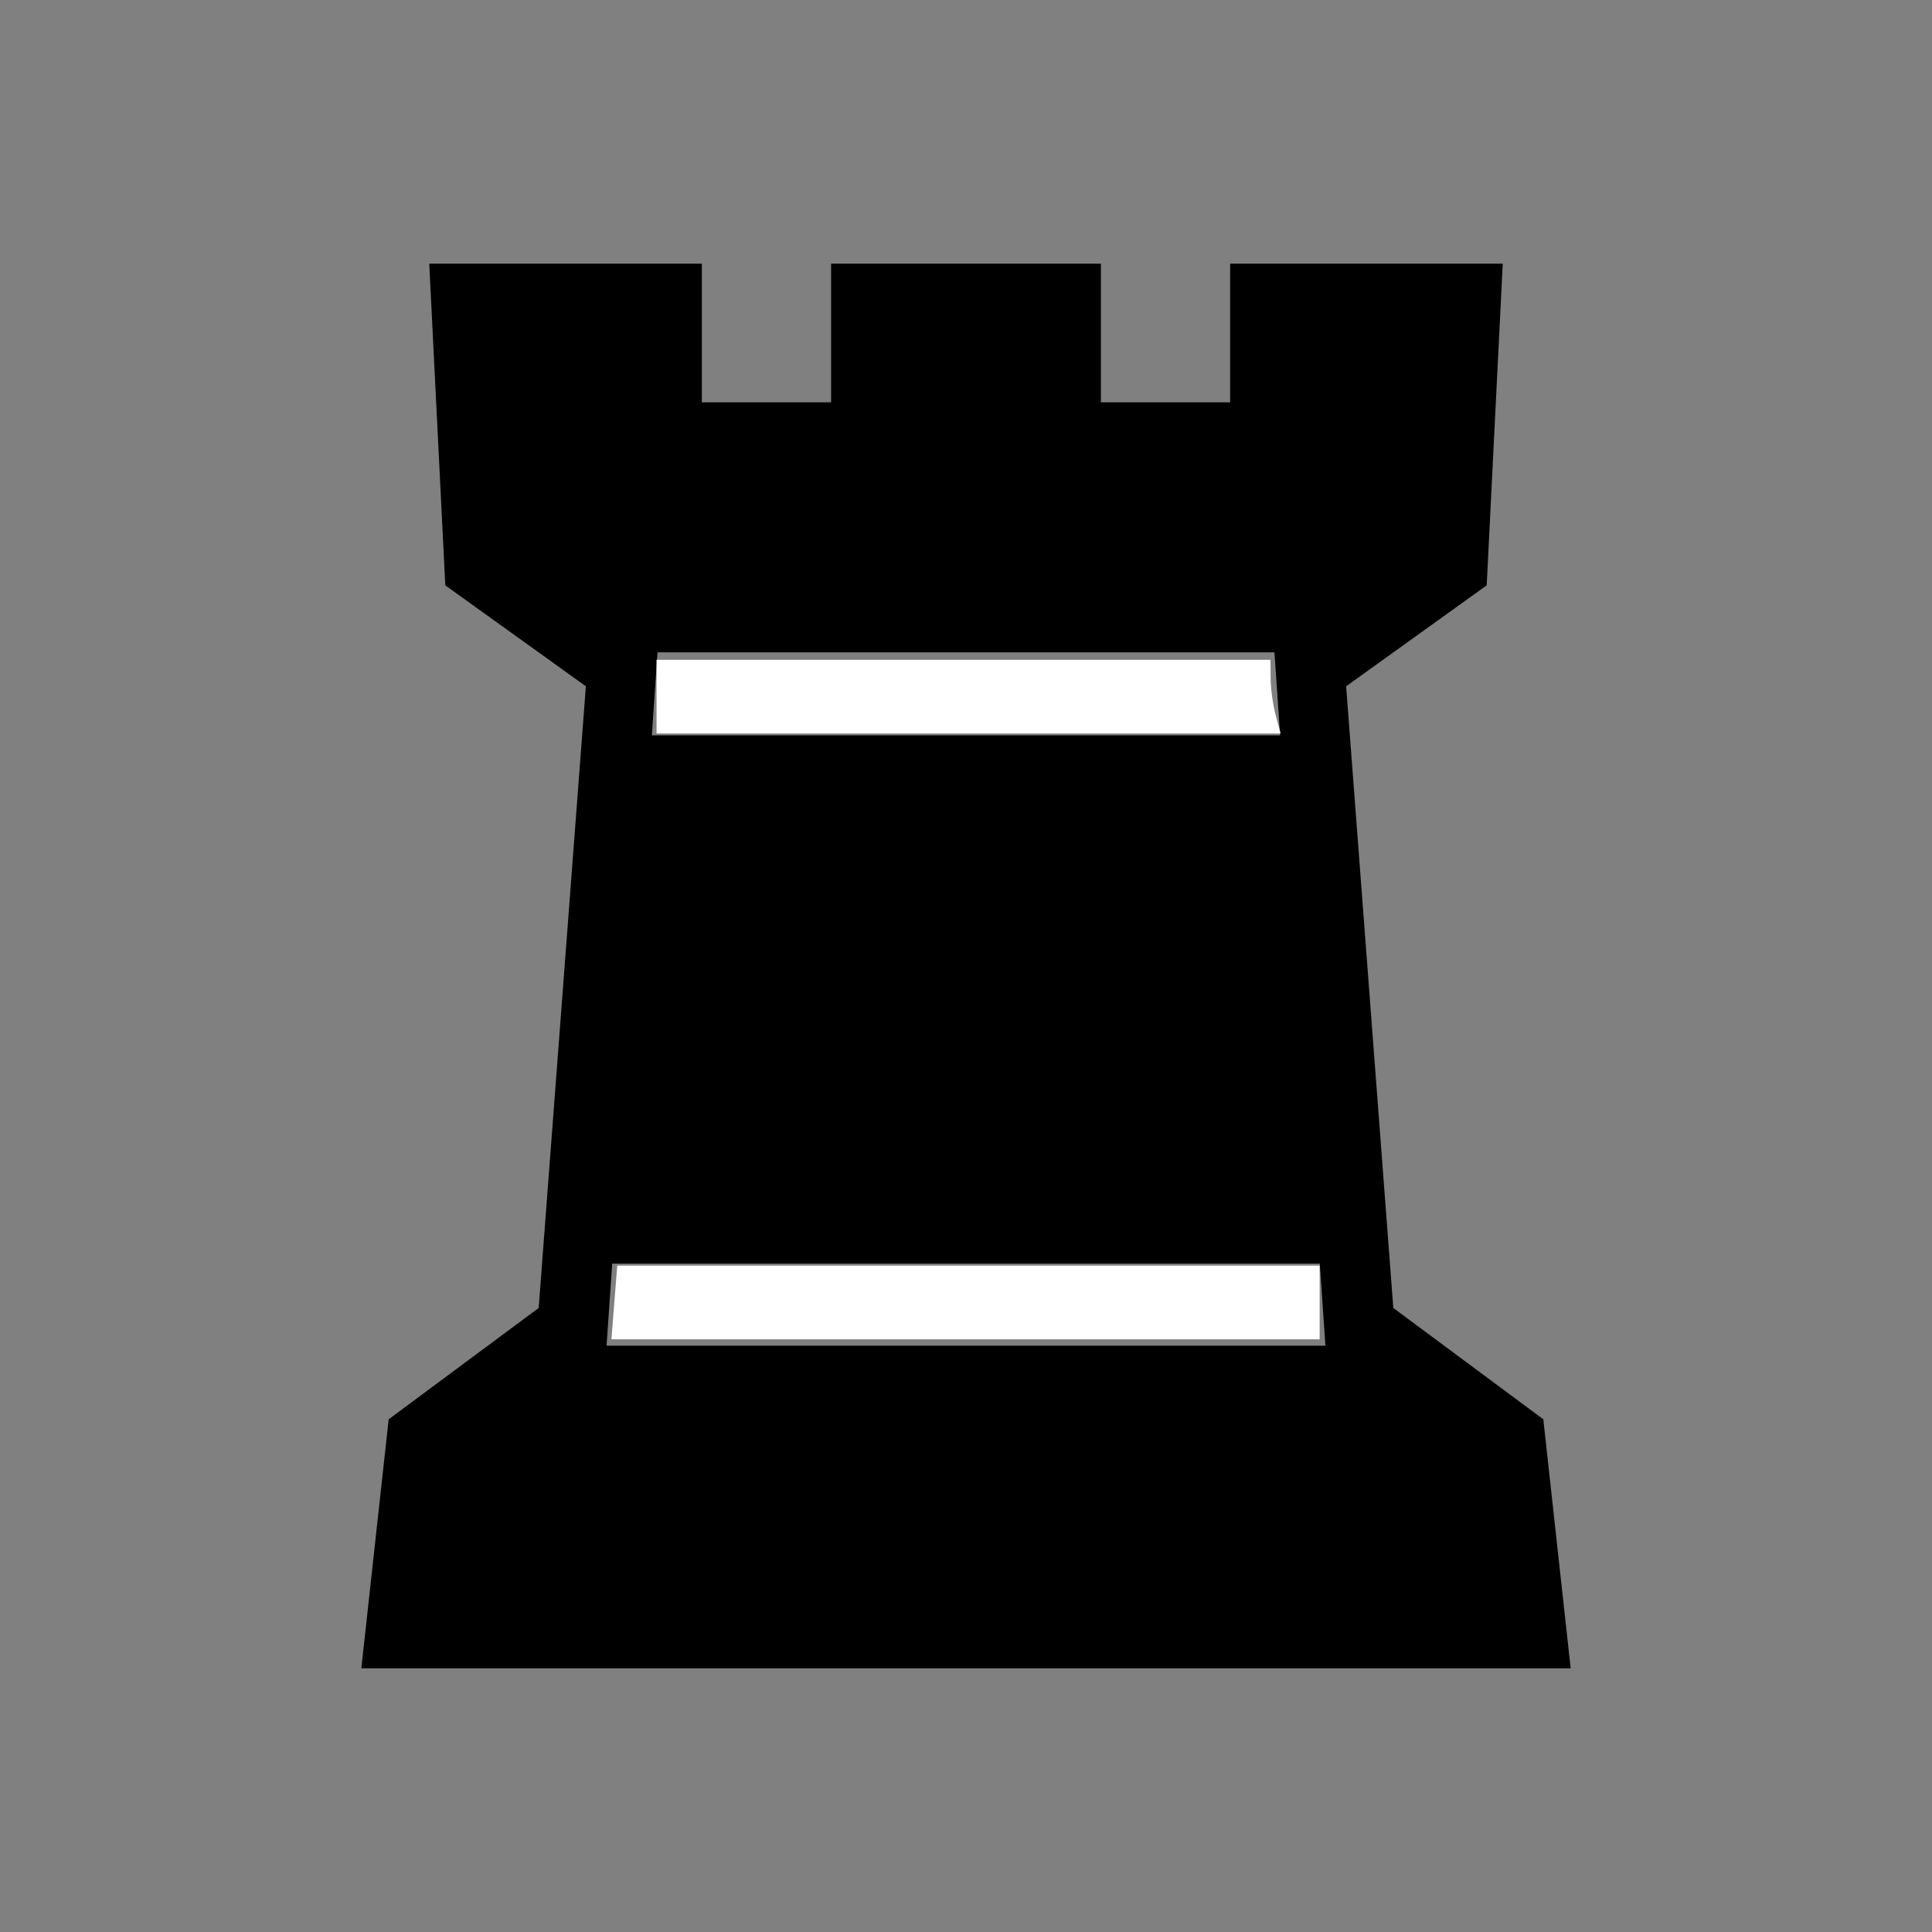 <?xml version="1.0" encoding="UTF-8" standalone="no"?>
<svg
   xmlns:dc="http://purl.org/dc/elements/1.1/"
   xmlns:cc="http://creativecommons.org/ns#"
   xmlns:rdf="http://www.w3.org/1999/02/22-rdf-syntax-ns#"
   xmlns:svg="http://www.w3.org/2000/svg"
   xmlns="http://www.w3.org/2000/svg"
   xmlns:sodipodi="http://sodipodi.sourceforge.net/DTD/sodipodi-0.dtd"
   xmlns:inkscape="http://www.inkscape.org/namespaces/inkscape"
   version="1.1"
   id="ludo-svg-node-iy4wkpw1"
   width="45"
   height="45"
   viewBox="0 0 45 45"
   style="-webkit-tap-highlight-color: rgba(0, 0, 0, 0); width: 45px; height: 45px;"
   inkscape:version="0.91 r13725"
   sodipodi:docname="br.svg">
  <rect x="0" y="0" width="45" height="45" fill="#808080" stroke="none"/>
  <defs
     id="defs10" />
  <sodipodi:namedview
     pagecolor="#ffffff"
     bordercolor="#666666"
     borderopacity="1"
     objecttolerance="10"
     gridtolerance="10"
     guidetolerance="10"
     inkscape:pageopacity="0"
     inkscape:pageshadow="2"
     inkscape:window-width="699"
     inkscape:window-height="480"
     id="namedview8"
     showgrid="false"
     inkscape:zoom="5.2444444"
     inkscape:cx="22.5"
     inkscape:cy="22.5"
     inkscape:window-x="219"
     inkscape:window-y="106"
     inkscape:window-maximized="0"
     inkscape:current-layer="ludo-svg-node-iy4wkpw1" />
  <path
     inkscape:connector-curvature="0"
     style="fill:#000000;stroke-width:0"
     fill-rule="even-odd"
     d="m 22.5,38.859 -14.084,0 0.637,-5.801 3.494,-2.593 1.099,-14.48 -3.274,-2.351 -0.374,-7.493 6.35,0 0,3.23 3.01,0 0,-3.23 3.142,0 3.142,0 0,3.23 3.01,0 0,-3.23 6.35,0 -0.374,7.493 -3.274,2.351 1.099,14.48 3.494,2.593 0.637,5.801 -14.084,0 m 0,-21.731 7.317,0 -0.132,-1.934 -7.185,0 -7.185,0 -0.132,1.934 7.317,0 m 0,14.216 8.372,0 -0.132,-1.912 -8.24,0 -8.24,0 -0.132,1.912 8.372,0 z"
     id="ludo-svg-node-iy4wkpw3" />
  <path
     style="opacity:1;fill:#ffffff;fill-opacity:1;fill-rule:nonzero;stroke:none;stroke-width:5;stroke-miterlimit:4;stroke-dasharray:none;stroke-opacity:1"
     d="m 14.309,30.337 0.068,-0.858 8.18,0 8.18,0 0,0.858 0,0.858 -8.248,0 -8.248,0 0.068,-0.858 z"
     id="path4133"
     inkscape:connector-curvature="0" />
  <path
     style="opacity:1;fill:#ffffff;fill-opacity:1;fill-rule:nonzero;stroke:none;stroke-width:5;stroke-miterlimit:4;stroke-dasharray:none;stroke-opacity:1"
     d="m 15.292,16.227 0,-0.858 7.15,0 7.15,0 0.003,0.429 c 0.001,0.236 0.054,0.622 0.118,0.858 l 0.115,0.429 -7.268,0 -7.268,0 0,-0.858 z"
     id="path4135"
     inkscape:connector-curvature="0" />
</svg>
